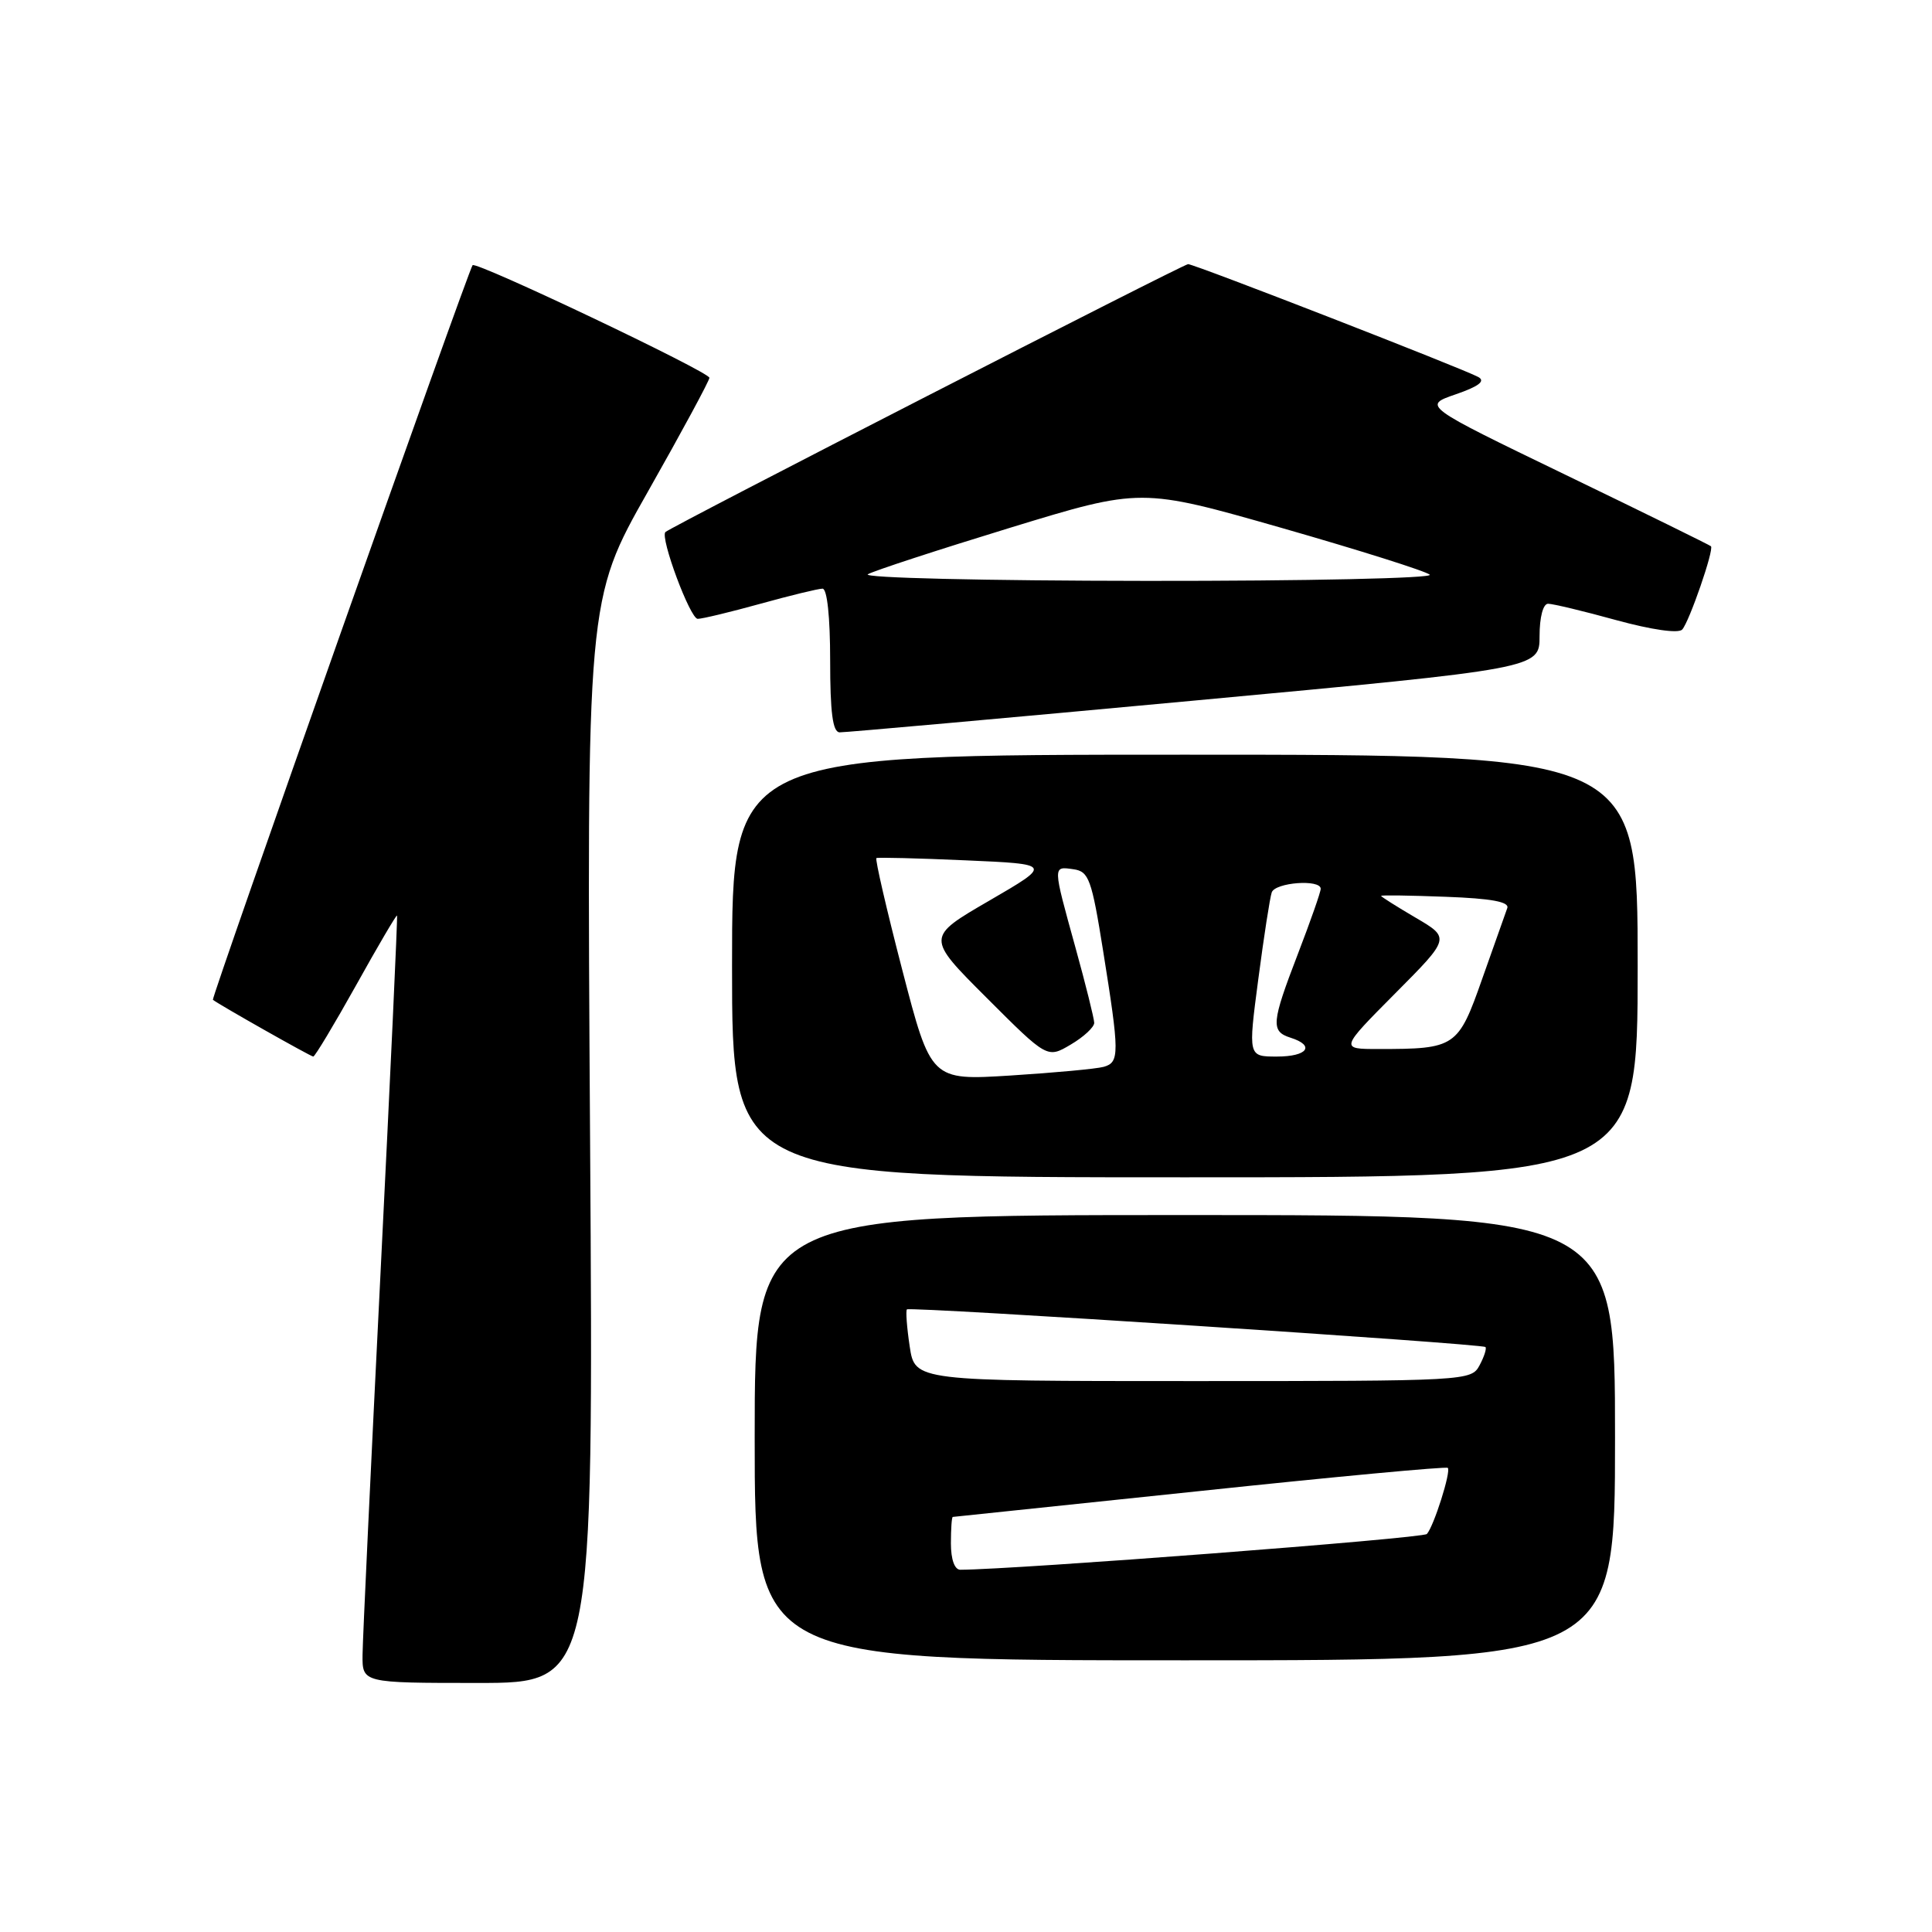 <?xml version="1.0" encoding="UTF-8" standalone="no"?>
<!DOCTYPE svg PUBLIC "-//W3C//DTD SVG 1.1//EN" "http://www.w3.org/Graphics/SVG/1.1/DTD/svg11.dtd" >
<svg xmlns="http://www.w3.org/2000/svg" xmlns:xlink="http://www.w3.org/1999/xlink" version="1.1" viewBox="0 0 256 256">
 <g >
 <path fill="currentColor"
d=" M 78.19 151.23 C 77.73 79.47 77.73 79.47 85.87 65.11 C 90.34 57.22 94.00 50.44 94.00 50.06 C 94.00 49.28 63.05 34.57 62.62 35.14 C 61.99 35.98 27.95 132.28 28.21 132.48 C 29.14 133.19 41.18 140.00 41.51 140.00 C 41.73 140.00 44.28 135.75 47.18 130.56 C 50.07 125.36 52.52 121.20 52.61 121.31 C 52.70 121.41 51.72 142.65 50.43 168.50 C 49.14 194.35 48.06 217.19 48.04 219.25 C 48.00 223.00 48.00 223.00 63.32 223.00 C 78.65 223.00 78.65 223.00 78.19 151.23 Z  M 214.00 190.50 C 214.00 161.00 214.00 161.00 157.00 161.00 C 100.00 161.00 100.00 161.00 100.00 190.50 C 100.00 220.00 100.00 220.00 157.00 220.00 C 214.00 220.00 214.00 220.00 214.00 190.50 Z  M 217.00 128.00 C 217.00 100.00 217.00 100.00 157.00 100.00 C 97.00 100.00 97.00 100.00 97.00 128.00 C 97.00 156.00 97.00 156.00 157.00 156.00 C 217.00 156.00 217.00 156.00 217.00 128.00 Z  M 158.25 92.83 C 204.00 88.58 204.00 88.58 204.00 84.29 C 204.00 81.77 204.47 80.00 205.13 80.00 C 205.75 80.00 209.82 80.97 214.16 82.17 C 218.88 83.46 222.40 83.96 222.90 83.42 C 223.84 82.38 227.15 72.81 226.71 72.38 C 226.56 72.23 217.90 67.97 207.47 62.93 C 188.50 53.76 188.50 53.76 192.89 52.25 C 195.94 51.20 196.86 50.50 195.89 49.96 C 193.97 48.89 158.27 35.00 157.43 35.00 C 156.79 35.00 88.87 69.81 88.17 70.50 C 87.44 71.23 91.45 82.00 92.45 82.00 C 93.05 82.00 96.79 81.10 100.76 80.00 C 104.73 78.90 108.43 78.00 108.99 78.00 C 109.60 78.00 110.00 81.75 110.00 87.50 C 110.00 94.41 110.34 97.01 111.25 97.04 C 111.94 97.06 133.09 95.17 158.25 92.83 Z  M 126.00 204.50 C 126.00 202.57 126.11 201.00 126.25 201.00 C 126.39 200.99 141.12 199.45 158.99 197.57 C 176.85 195.68 191.64 194.30 191.84 194.50 C 192.30 194.96 189.99 202.24 189.07 203.26 C 188.55 203.84 134.56 207.97 127.25 208.00 C 126.49 208.00 126.00 206.64 126.00 204.50 Z  M 120.54 178.41 C 120.16 175.88 120.00 173.67 120.17 173.50 C 120.59 173.10 196.37 178.04 196.83 178.49 C 197.01 178.68 196.66 179.77 196.05 180.91 C 194.95 182.97 194.41 183.00 158.08 183.00 C 121.23 183.00 121.23 183.00 120.54 178.41 Z  M 119.56 128.54 C 117.47 120.49 115.93 113.81 116.13 113.70 C 116.33 113.59 121.66 113.72 127.96 114.00 C 139.42 114.50 139.42 114.50 131.07 119.35 C 122.71 124.20 122.71 124.20 130.74 132.22 C 138.77 140.25 138.77 140.25 141.88 138.41 C 143.60 137.40 144.99 136.10 144.99 135.53 C 144.98 134.97 143.86 130.45 142.49 125.51 C 139.47 114.58 139.47 114.79 142.24 115.18 C 144.28 115.47 144.65 116.48 146.17 126.00 C 148.35 139.62 148.36 140.76 146.25 141.36 C 145.29 141.63 139.74 142.14 133.93 142.51 C 123.36 143.17 123.36 143.17 119.56 128.54 Z  M 166.73 129.75 C 167.47 124.11 168.27 118.94 168.51 118.25 C 168.97 116.92 175.00 116.47 175.00 117.77 C 175.00 118.20 173.65 122.05 172.00 126.34 C 168.46 135.54 168.36 136.66 171.00 137.50 C 174.31 138.55 173.26 140.00 169.19 140.00 C 165.38 140.00 165.38 140.00 166.73 129.75 Z  M 184.86 131.64 C 192.17 124.29 192.17 124.29 187.58 121.60 C 185.06 120.12 183.00 118.82 183.00 118.71 C 183.00 118.59 186.86 118.65 191.58 118.83 C 197.61 119.05 200.03 119.50 199.72 120.33 C 199.49 120.97 198.00 125.18 196.41 129.67 C 193.21 138.78 192.88 139.00 182.65 139.00 C 177.55 139.00 177.55 139.00 184.86 131.64 Z  M 115.00 76.09 C 115.83 75.62 124.31 72.85 133.85 69.93 C 151.19 64.63 151.19 64.63 169.85 69.96 C 180.11 72.90 188.93 75.68 189.45 76.15 C 189.97 76.62 173.10 76.99 151.95 76.97 C 130.37 76.95 114.16 76.57 115.00 76.09 Z "/>
</g>
</svg>